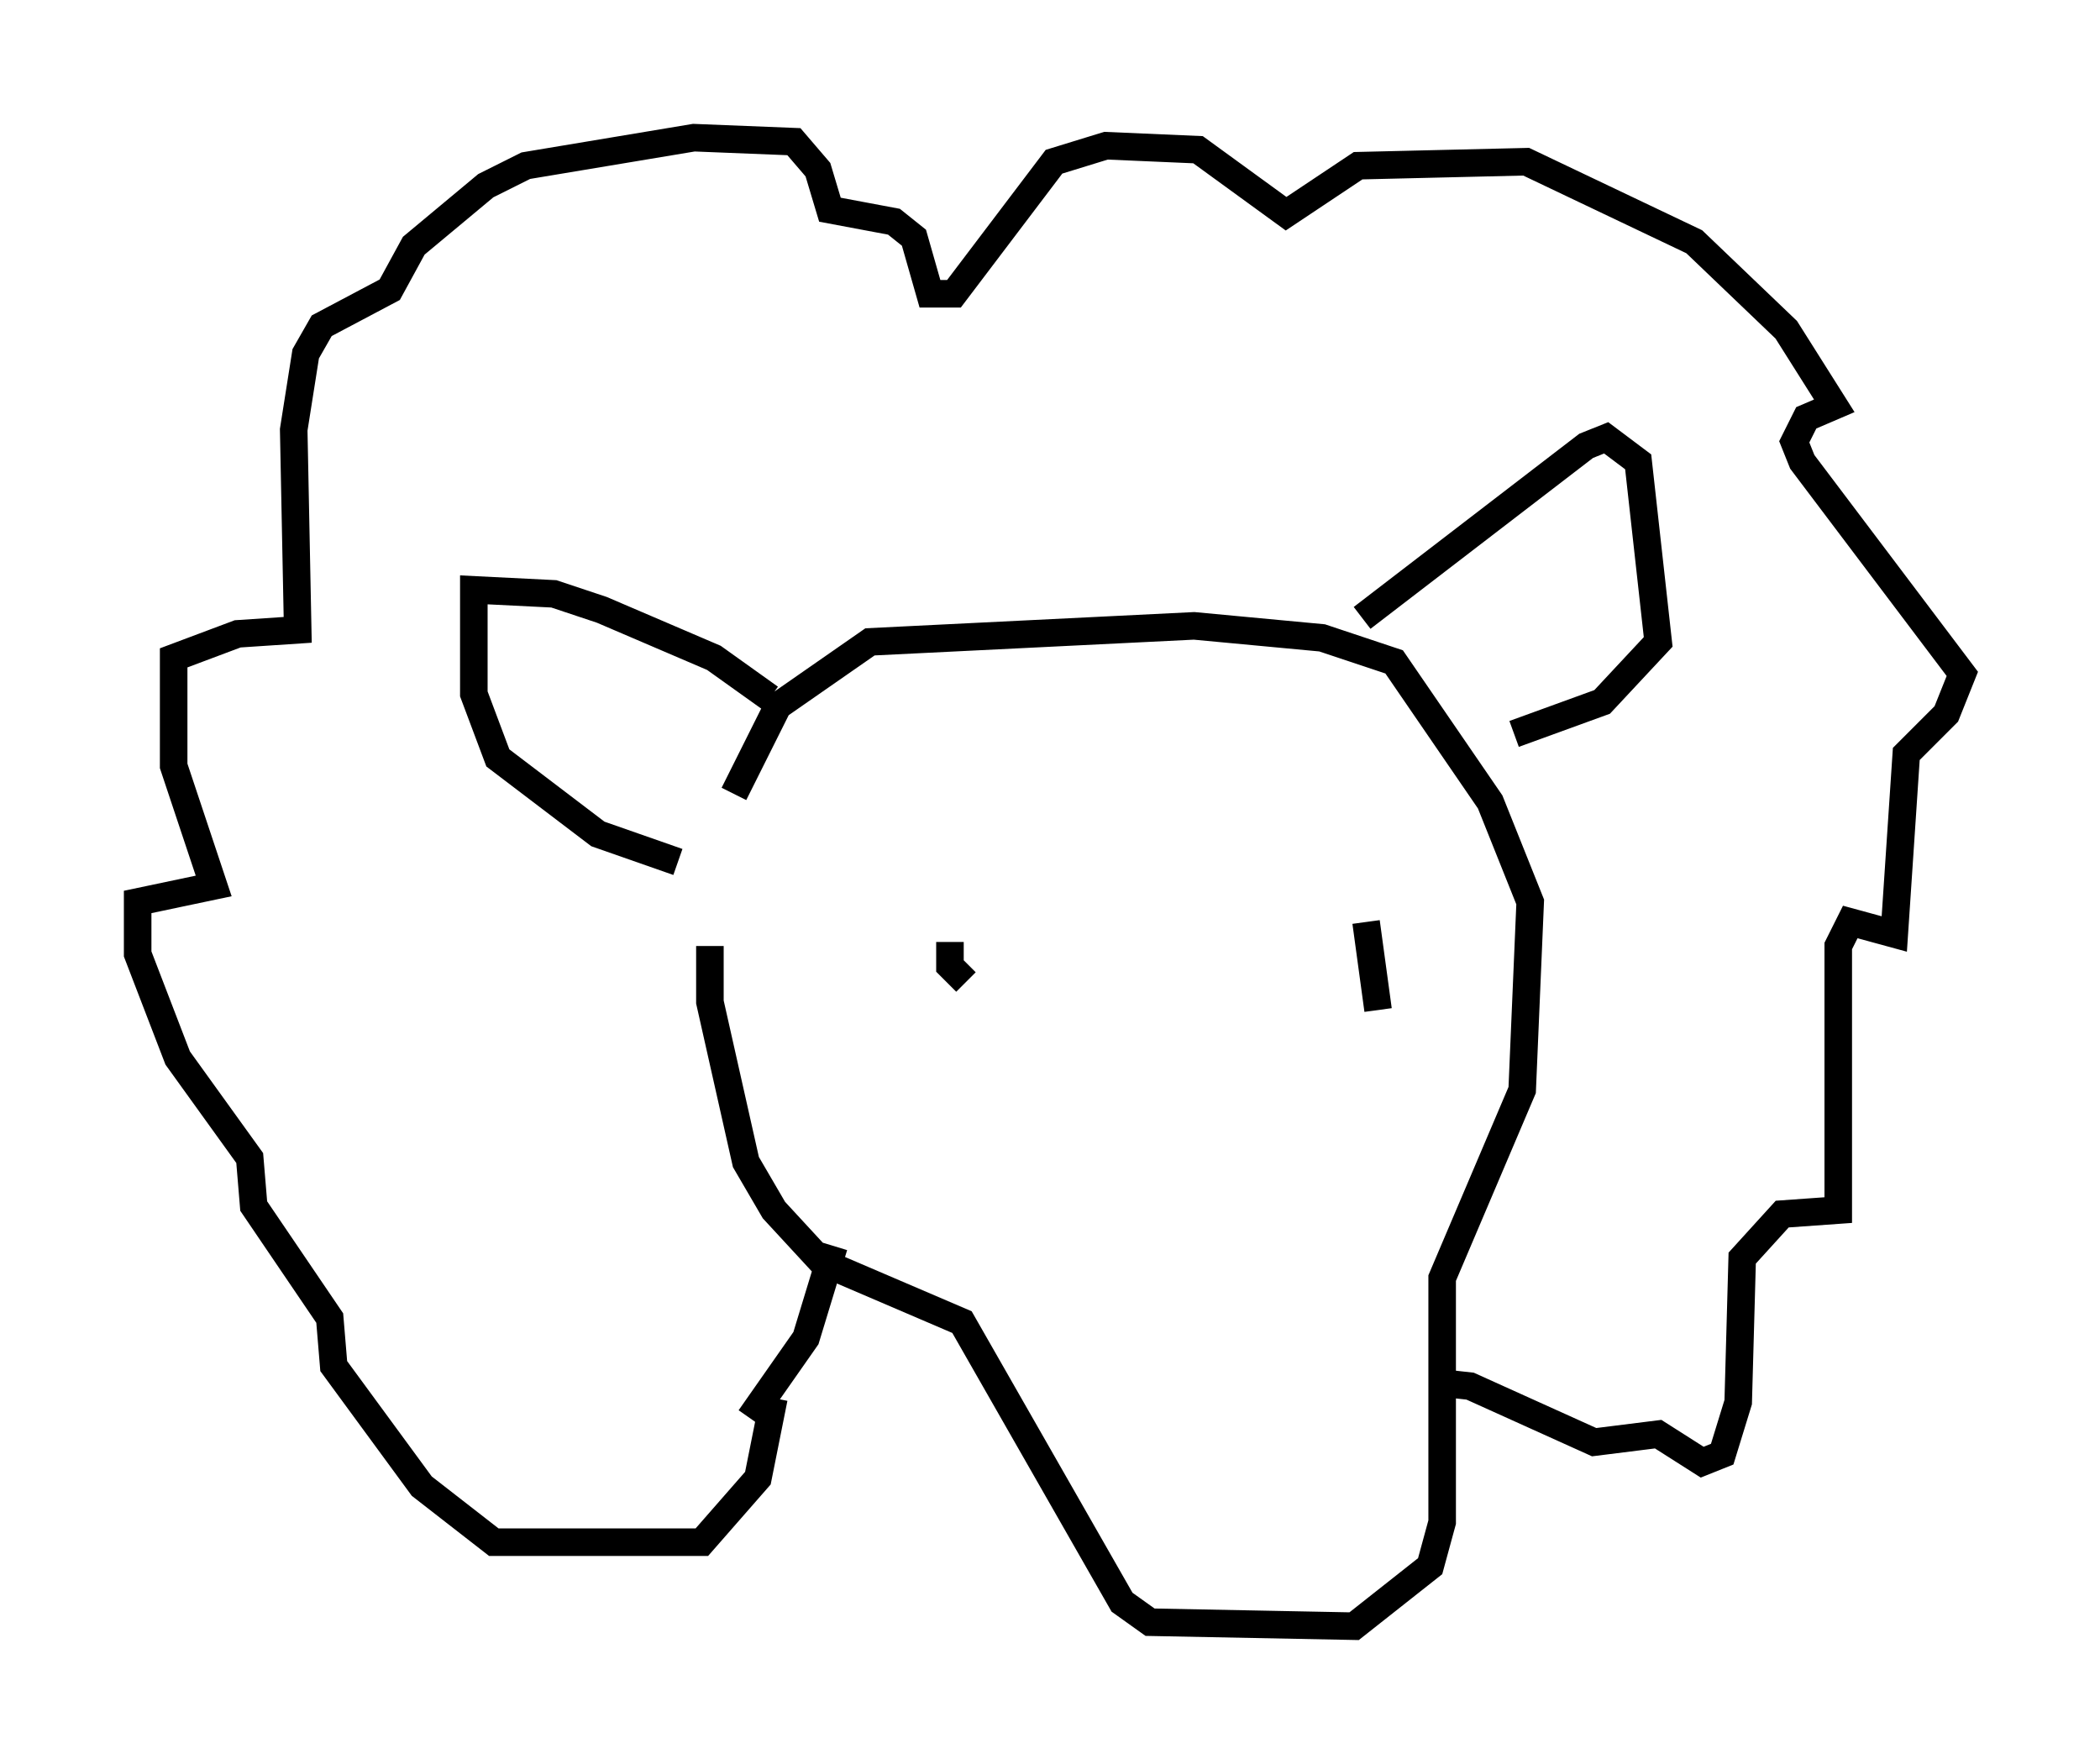 <?xml version="1.0" encoding="utf-8" ?>
<svg baseProfile="full" height="64.033" version="1.1" width="76.234" xmlns="http://www.w3.org/2000/svg" xmlns:ev="http://www.w3.org/2001/xml-events" xmlns:xlink="http://www.w3.org/1999/xlink"><defs /><rect fill="white" height="64.033" width="76.234" x="0" y="0" /><path d="M27.078, 28.24 m-1.307, 6.101 l0.0, 2.034 1.307, 5.81 l1.017, 1.743 1.743, 1.888 l5.084, 2.179 5.81, 10.168 l1.017, 0.726 7.408, 0.145 l2.76, -2.179 0.436, -1.598 l0.0, -8.86 2.905, -6.827 l0.291, -6.827 -1.453, -3.631 l-3.486, -5.084 -2.615, -0.872 l-4.648, -0.436 -11.765, 0.581 l-3.341, 2.324 -1.598, 3.196 m1.307, -3.486 l-2.034, -1.453 -4.067, -1.743 l-1.743, -0.581 -2.905, -0.145 l0.0, 3.777 0.872, 2.324 l3.631, 2.76 2.905, 1.017 m24.838, -8.86 l8.134, -6.246 0.726, -0.291 l1.162, 0.872 0.726, 6.536 l-2.034, 2.179 -3.196, 1.162 m-20.48, 7.553 l0.0, 0.872 0.581, 0.581 m14.525, -2.179 l0.436, 3.196 m-21.933, 14.089 l-0.581, 2.905 -2.034, 2.324 l-7.553, 0.0 -2.615, -2.034 l-3.196, -4.358 -0.145, -1.743 l-2.76, -4.067 -0.145, -1.743 l-2.615, -3.631 -1.453, -3.777 l0.0, -1.888 2.76, -0.581 l-1.453, -4.358 0.0, -3.922 l2.324, -0.872 2.179, -0.145 l-0.145, -7.263 0.436, -2.76 l0.581, -1.017 2.469, -1.307 l0.872, -1.598 2.615, -2.179 l1.453, -0.726 6.101, -1.017 l3.631, 0.145 0.872, 1.017 l0.436, 1.453 2.324, 0.436 l0.726, 0.581 0.581, 2.034 l0.872, 0.0 3.631, -4.793 l1.888, -0.581 3.341, 0.145 l3.196, 2.324 2.615, -1.743 l6.101, -0.145 6.101, 2.905 l3.341, 3.196 1.743, 2.76 l-1.017, 0.436 -0.436, 0.872 l0.291, 0.726 5.81, 7.698 l-0.581, 1.453 -1.453, 1.453 l-0.436, 6.536 -1.598, -0.436 l-0.436, 0.872 0.0, 9.587 l-2.034, 0.145 -1.453, 1.598 l-0.145, 5.229 -0.581, 1.888 l-0.726, 0.291 -1.598, -1.017 l-2.324, 0.291 -4.503, -2.034 l-1.307, -0.145 m-24.838, 1.307 l2.034, -2.905 1.017, -3.341 " fill="none" stroke="black" stroke-width="1" /></svg>